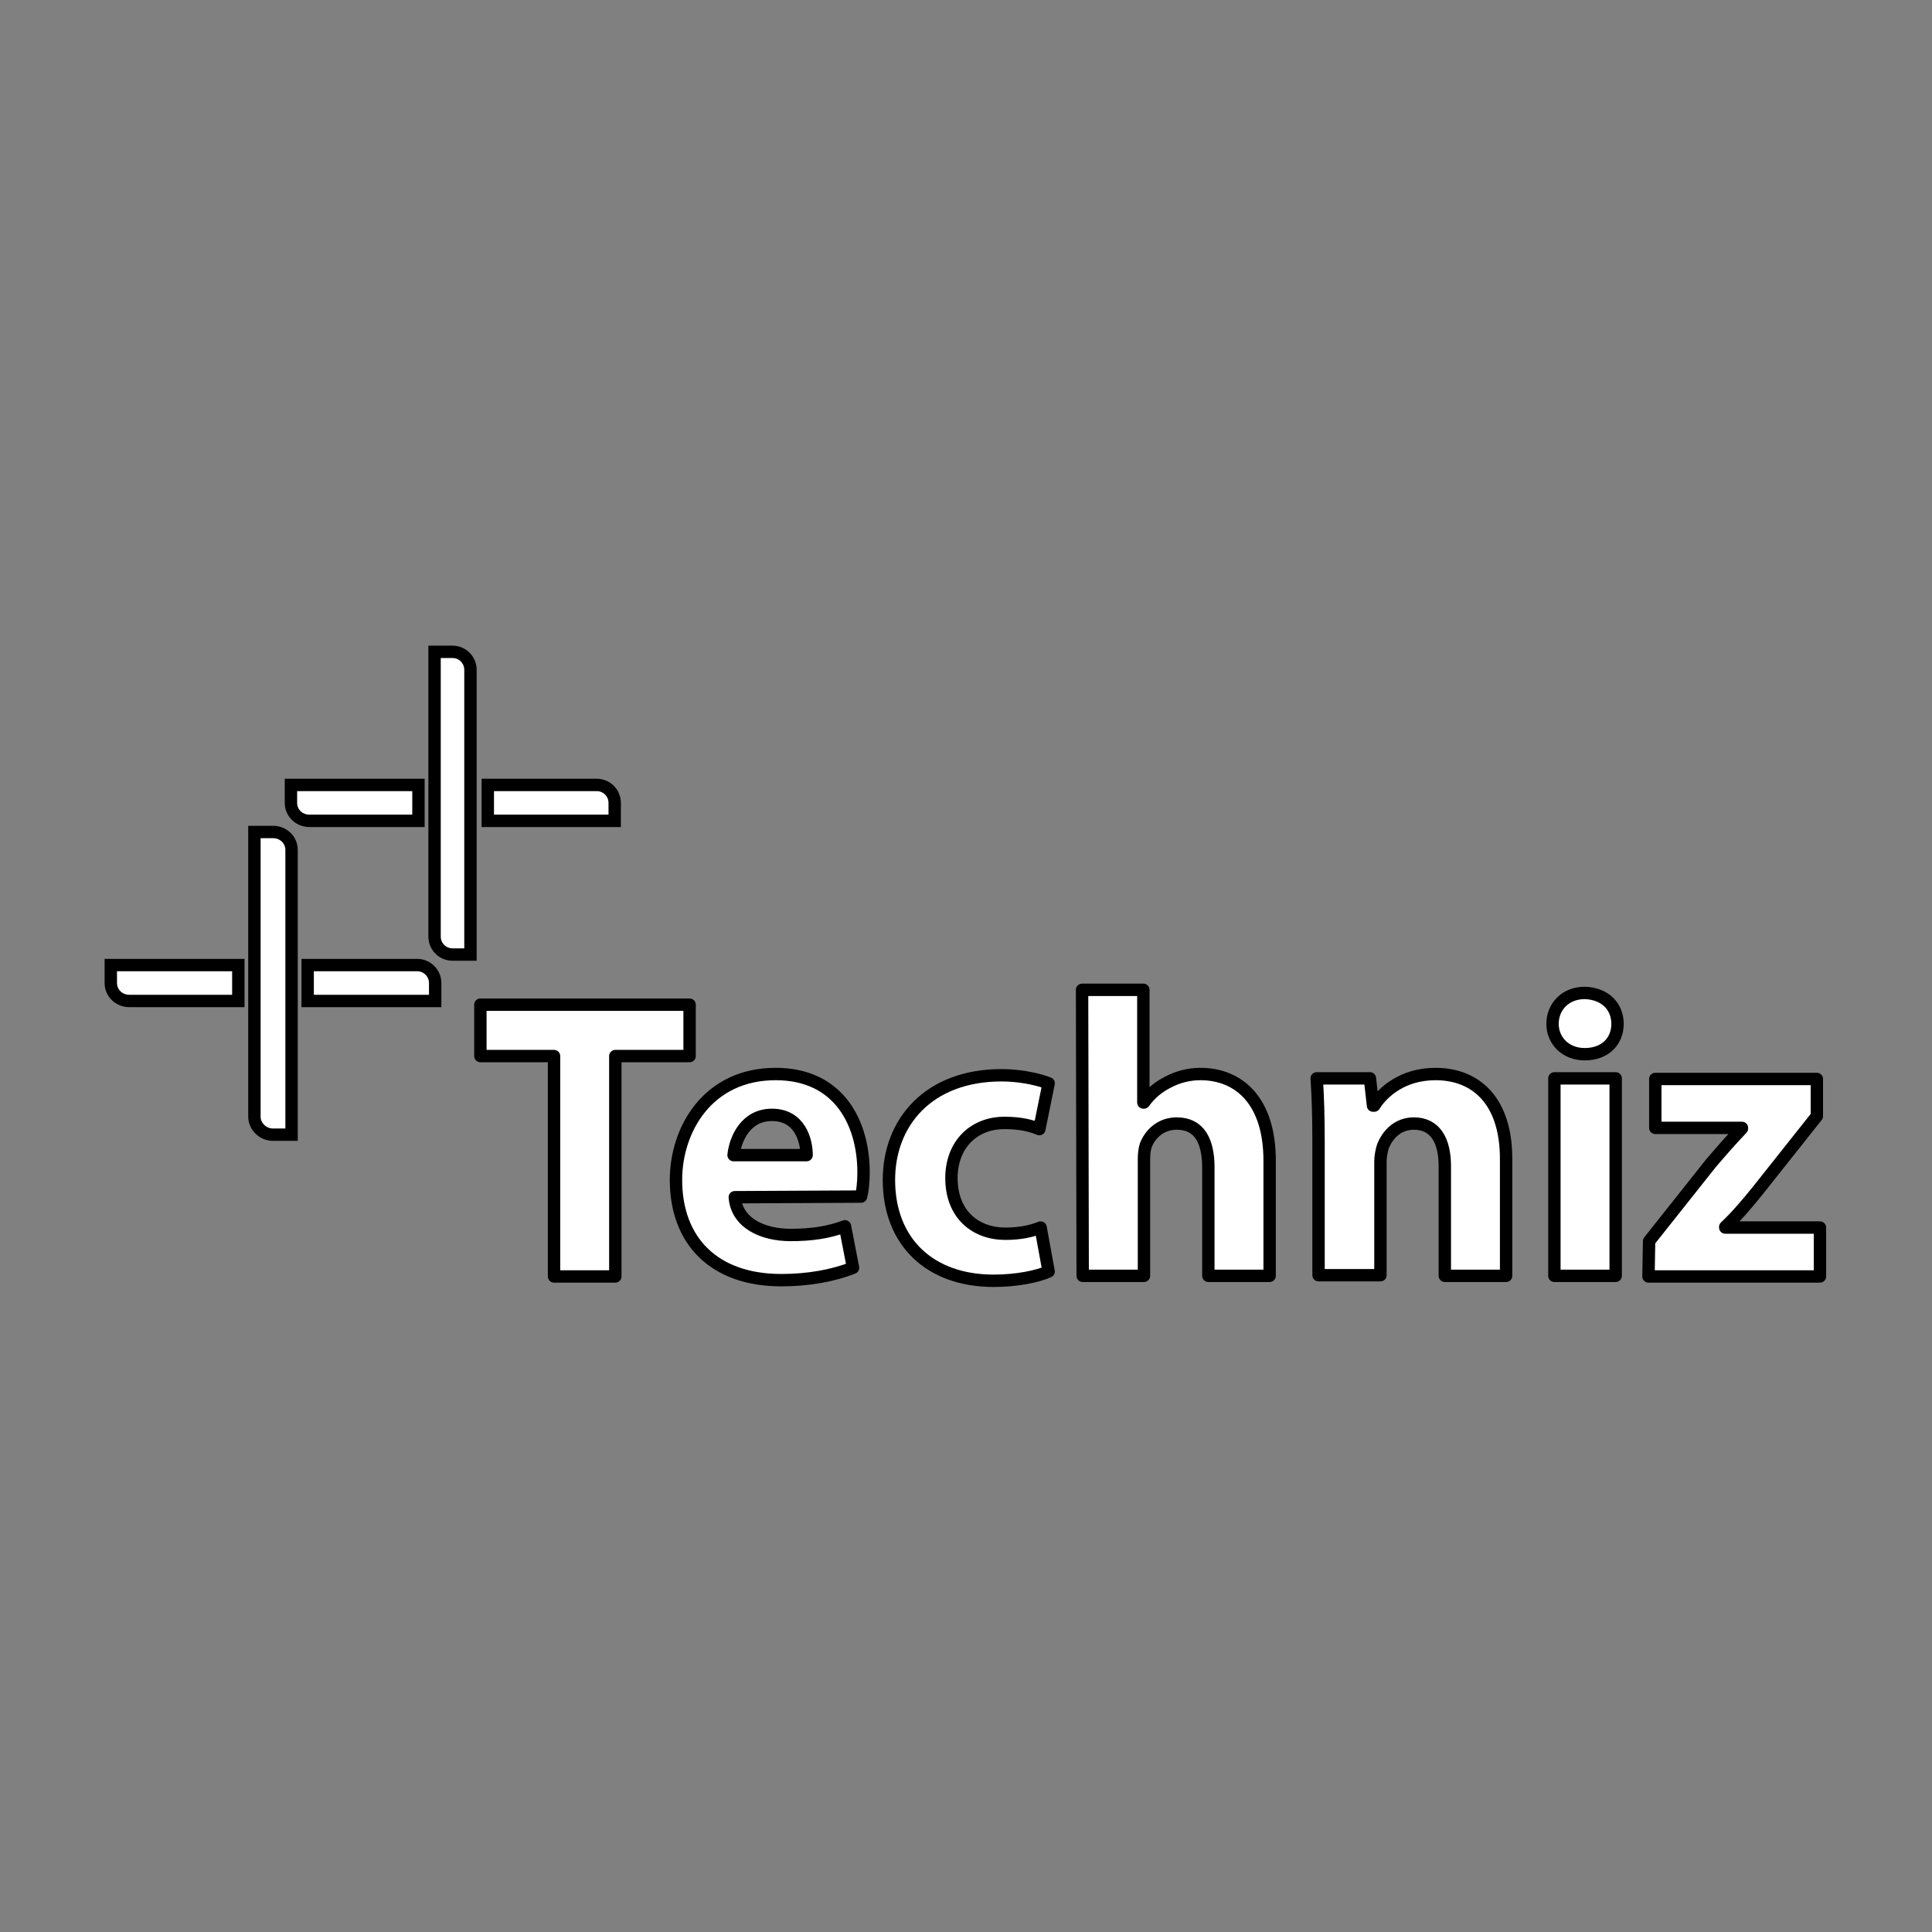 <?xml version="1.0" encoding="utf-8"?>
<!-- Generator: Adobe Illustrator 27.5.0, SVG Export Plug-In . SVG Version: 6.00 Build 0)  -->
<svg version="1.1" id="Layer_1" xmlns="http://www.w3.org/2000/svg" xmlns:xlink="http://www.w3.org/1999/xlink" x="0px" y="0px"
	 viewBox="0 0 312.1 312.1" style="enable-background:new 0 0 312.1 312.1;" xml:space="preserve">
<rect x="0" y="0" width="312.1" height="312.1" fill="#808080" stroke="none"/>
<style type="text/css">
	.st0{fill:#FFFFFF;stroke:#000000;stroke-width:2;stroke-miterlimit:10;}
	.st1{fill:#FFFFFF;stroke:#000000;stroke-width:2;stroke-linecap:round;stroke-linejoin:round;stroke-miterlimit:10;}
</style>
<g>
	<path id="path12_00000016036944331029664200000000875991201978897080_" class="st0" d="M49.7,158.8v2.9h10.3h10.3v-2.9l0,0
		c0-1.6-1.3-2.9-2.9-2.9h-7.3H49.7V158.8L49.7,158.8z"/>
	<path id="path12_00000105404193869761552380000004083981068512739507_" class="st0" d="M17.9,158.8L17.9,158.8c0,1.6,1.3,2.9,3,2.9
		h7.3h10.3v-2.9v-2.9H28.2H17.9V158.8L17.9,158.8z"/>
	<path id="path12_00000139259762038187996150000005243894822795114393_" class="st0" d="M44.1,183.3h3v-24.5v-21.5
		c0-1.6-1.3-2.9-3-2.9l0,0h-3v24.5v21.5C41.1,181.9,42.4,183.3,44.1,183.3L44.1,183.3L44.1,183.3z"/>
	<path id="path12_00000034079858900411352030000016965844500576448403_" class="st0" d="M78.8,129.7v2.9H89h10.3v-2.9l0,0
		c0-1.6-1.3-2.9-2.9-2.9H89H78.8V129.7L78.8,129.7z"/>
	<path id="path12_00000159462887241029582280000006771545557403958714_" class="st0" d="M47,129.7L47,129.7c0,1.6,1.3,2.9,3,2.9h7.3
		h10.3v-2.9v-2.9H57.3H47V129.7L47,129.7z"/>
	<path id="path12_00000107584654883914575730000016456102514780084146_" class="st0" d="M73.1,154.2h2.9v-24.5v-21.5
		c0-1.6-1.3-2.9-2.9-2.9l0,0h-2.9v24.5v21.5C70.2,152.9,71.5,154.2,73.1,154.2L73.1,154.2L73.1,154.2z"/>
	<g>
		<g>
			<path class="st1" d="M89.5,170.6H77.6v-8.3h33.8v8.3h-12v35.6h-9.9V170.6z"/>
			<path class="st1" d="M118.7,193.4c0.3,4.1,4.4,6.1,9,6.1c3.4,0,6.1-0.4,8.8-1.4l1.3,6.7c-3.3,1.3-7.3,2-11.6,2
				c-10.8,0-17-6.3-17-16.2c0-8.1,5.1-17.1,16.1-17.1c10.3,0,14.2,8,14.2,15.9c0,1.7-0.2,3.2-0.4,3.9L118.7,193.4L118.7,193.4z
				 M130.3,186.6c0-2.4-1.1-6.5-5.6-6.5c-4.2,0-5.9,3.8-6.2,6.5H130.3z"/>
			<path class="st1" d="M169.4,205.4c-1.8,0.8-5.1,1.5-8.9,1.5c-10.3,0-16.9-6.3-16.9-16.3c0-9.3,6.4-16.9,18.2-16.9
				c2.6,0,5.5,0.5,7.6,1.3l-1.5,7.4c-1.2-0.5-2.9-1-5.6-1c-5.2,0-8.6,3.7-8.6,8.9c0,5.9,3.9,9,8.7,9c2.4,0,4.2-0.4,5.7-1
				L169.4,205.4z"/>
			<path class="st1" d="M174.8,159.9h9.9v18.2h0.1c1-1.4,2.3-2.5,3.9-3.3c1.5-0.8,3.3-1.3,5.2-1.3c6.3,0,11.2,4.4,11.2,14v18.6h-9.9
				v-17.5c0-4.2-1.4-7.1-5.1-7.1c-2.6,0-4.3,1.7-5,3.5c-0.2,0.6-0.3,1.4-0.3,2.2v18.9h-9.9L174.8,159.9L174.8,159.9z"/>
			<path class="st1" d="M213,184.4c0-4-0.1-7.3-0.3-10.2h8.6l0.5,4.4h0.2c1.3-2.1,4.5-5.1,9.9-5.1c6.5,0,11.4,4.3,11.4,13.7v18.9
				h-9.9v-17.7c0-4.1-1.5-6.9-5-6.9c-2.7,0-4.3,1.9-5,3.7c-0.2,0.6-0.4,1.6-0.4,2.4v18.4H213L213,184.4L213,184.4z"/>
			<path class="st1" d="M261.3,165.4c0,2.8-2,4.9-5.3,4.9c-3.1,0-5.2-2.2-5.2-4.9c0-2.8,2.1-5,5.2-5
				C259.3,160.5,261.3,162.6,261.3,165.4z M251.1,206.1v-31.9h9.9v31.9H251.1z"/>
			<path class="st1" d="M266.4,200.5l10-12.6c1.8-2.1,3.2-3.7,5-5.6v-0.1h-14v-7.9h26.1l0,6l-9.6,12.1c-1.7,2.1-3.4,4.1-5.2,5.8v0.1
				h15.3v7.9h-27.7L266.4,200.5L266.4,200.5z"/>
		</g>
	</g>
	<path class="st0" d="M94.7,188.6"/>
</g>
</svg>
